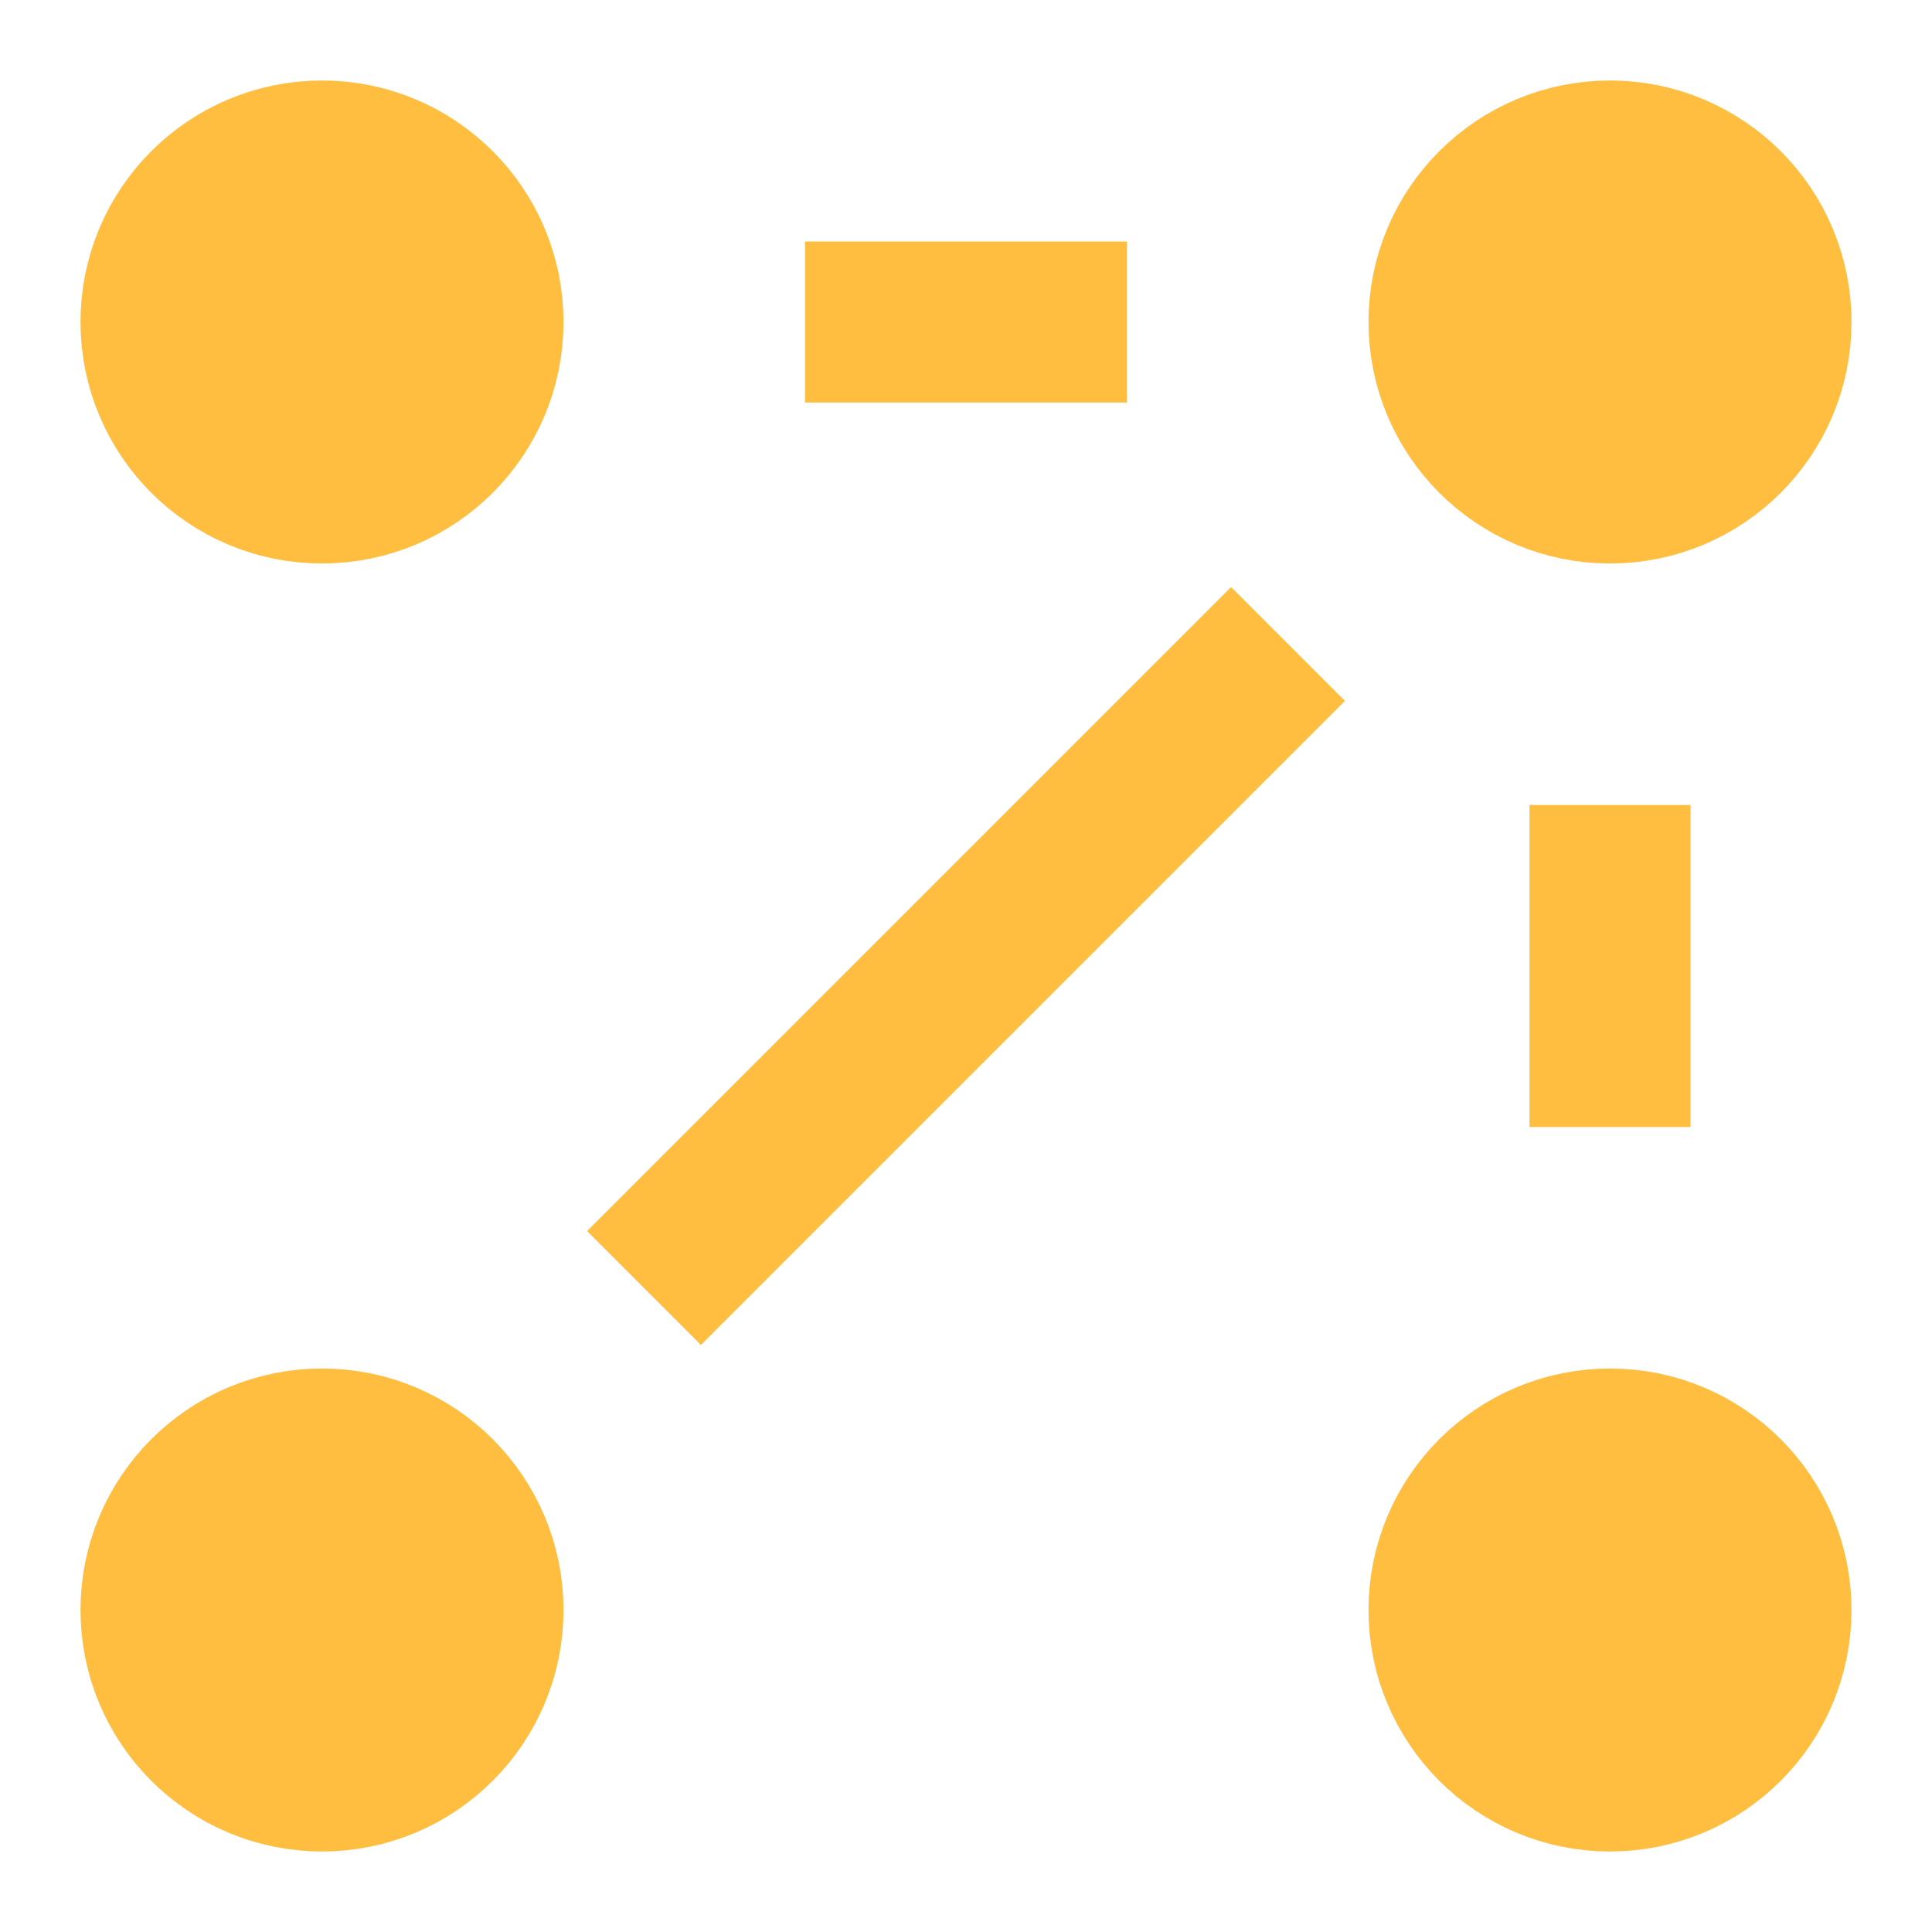 <?xml version="1.0" encoding="UTF-8"?><svg width="24" height="24" viewBox="0 0 48 48" fill="none" xmlns="http://www.w3.org/2000/svg"><path d="M40 12C42.209 12 44 10.209 44 8C44 5.791 42.209 4 40 4C37.791 4 36 5.791 36 8C36 10.209 37.791 12 40 12Z" fill="#ffbe40" stroke="#ffbe40" stroke-width="4" stroke-linejoin="bevel"/><path d="M40 44C42.209 44 44 42.209 44 40C44 37.791 42.209 36 40 36C37.791 36 36 37.791 36 40C36 42.209 37.791 44 40 44Z" fill="#ffbe40" stroke="#ffbe40" stroke-width="4" stroke-linejoin="bevel"/><path d="M8 12C10.209 12 12 10.209 12 8C12 5.791 10.209 4 8 4C5.791 4 4 5.791 4 8C4 10.209 5.791 12 8 12Z" fill="#ffbe40" stroke="#ffbe40" stroke-width="4" stroke-linejoin="bevel"/><path d="M8 44C10.209 44 12 42.209 12 40C12 37.791 10.209 36 8 36C5.791 36 4 37.791 4 40C4 42.209 5.791 44 8 44Z" fill="#ffbe40" stroke="#ffbe40" stroke-width="4" stroke-linejoin="bevel"/><path d="M20 8H28" stroke="#ffbe40" stroke-width="4" stroke-linecap="butt" stroke-linejoin="bevel"/><path fill-rule="evenodd" clip-rule="evenodd" d="M32 16L16 32L32 16Z" fill="#ffbe40"/><path d="M32 16L16 32" stroke="#ffbe40" stroke-width="4" stroke-linecap="butt" stroke-linejoin="bevel"/><path d="M40 20V28" stroke="#ffbe40" stroke-width="4" stroke-linecap="butt" stroke-linejoin="bevel"/></svg>